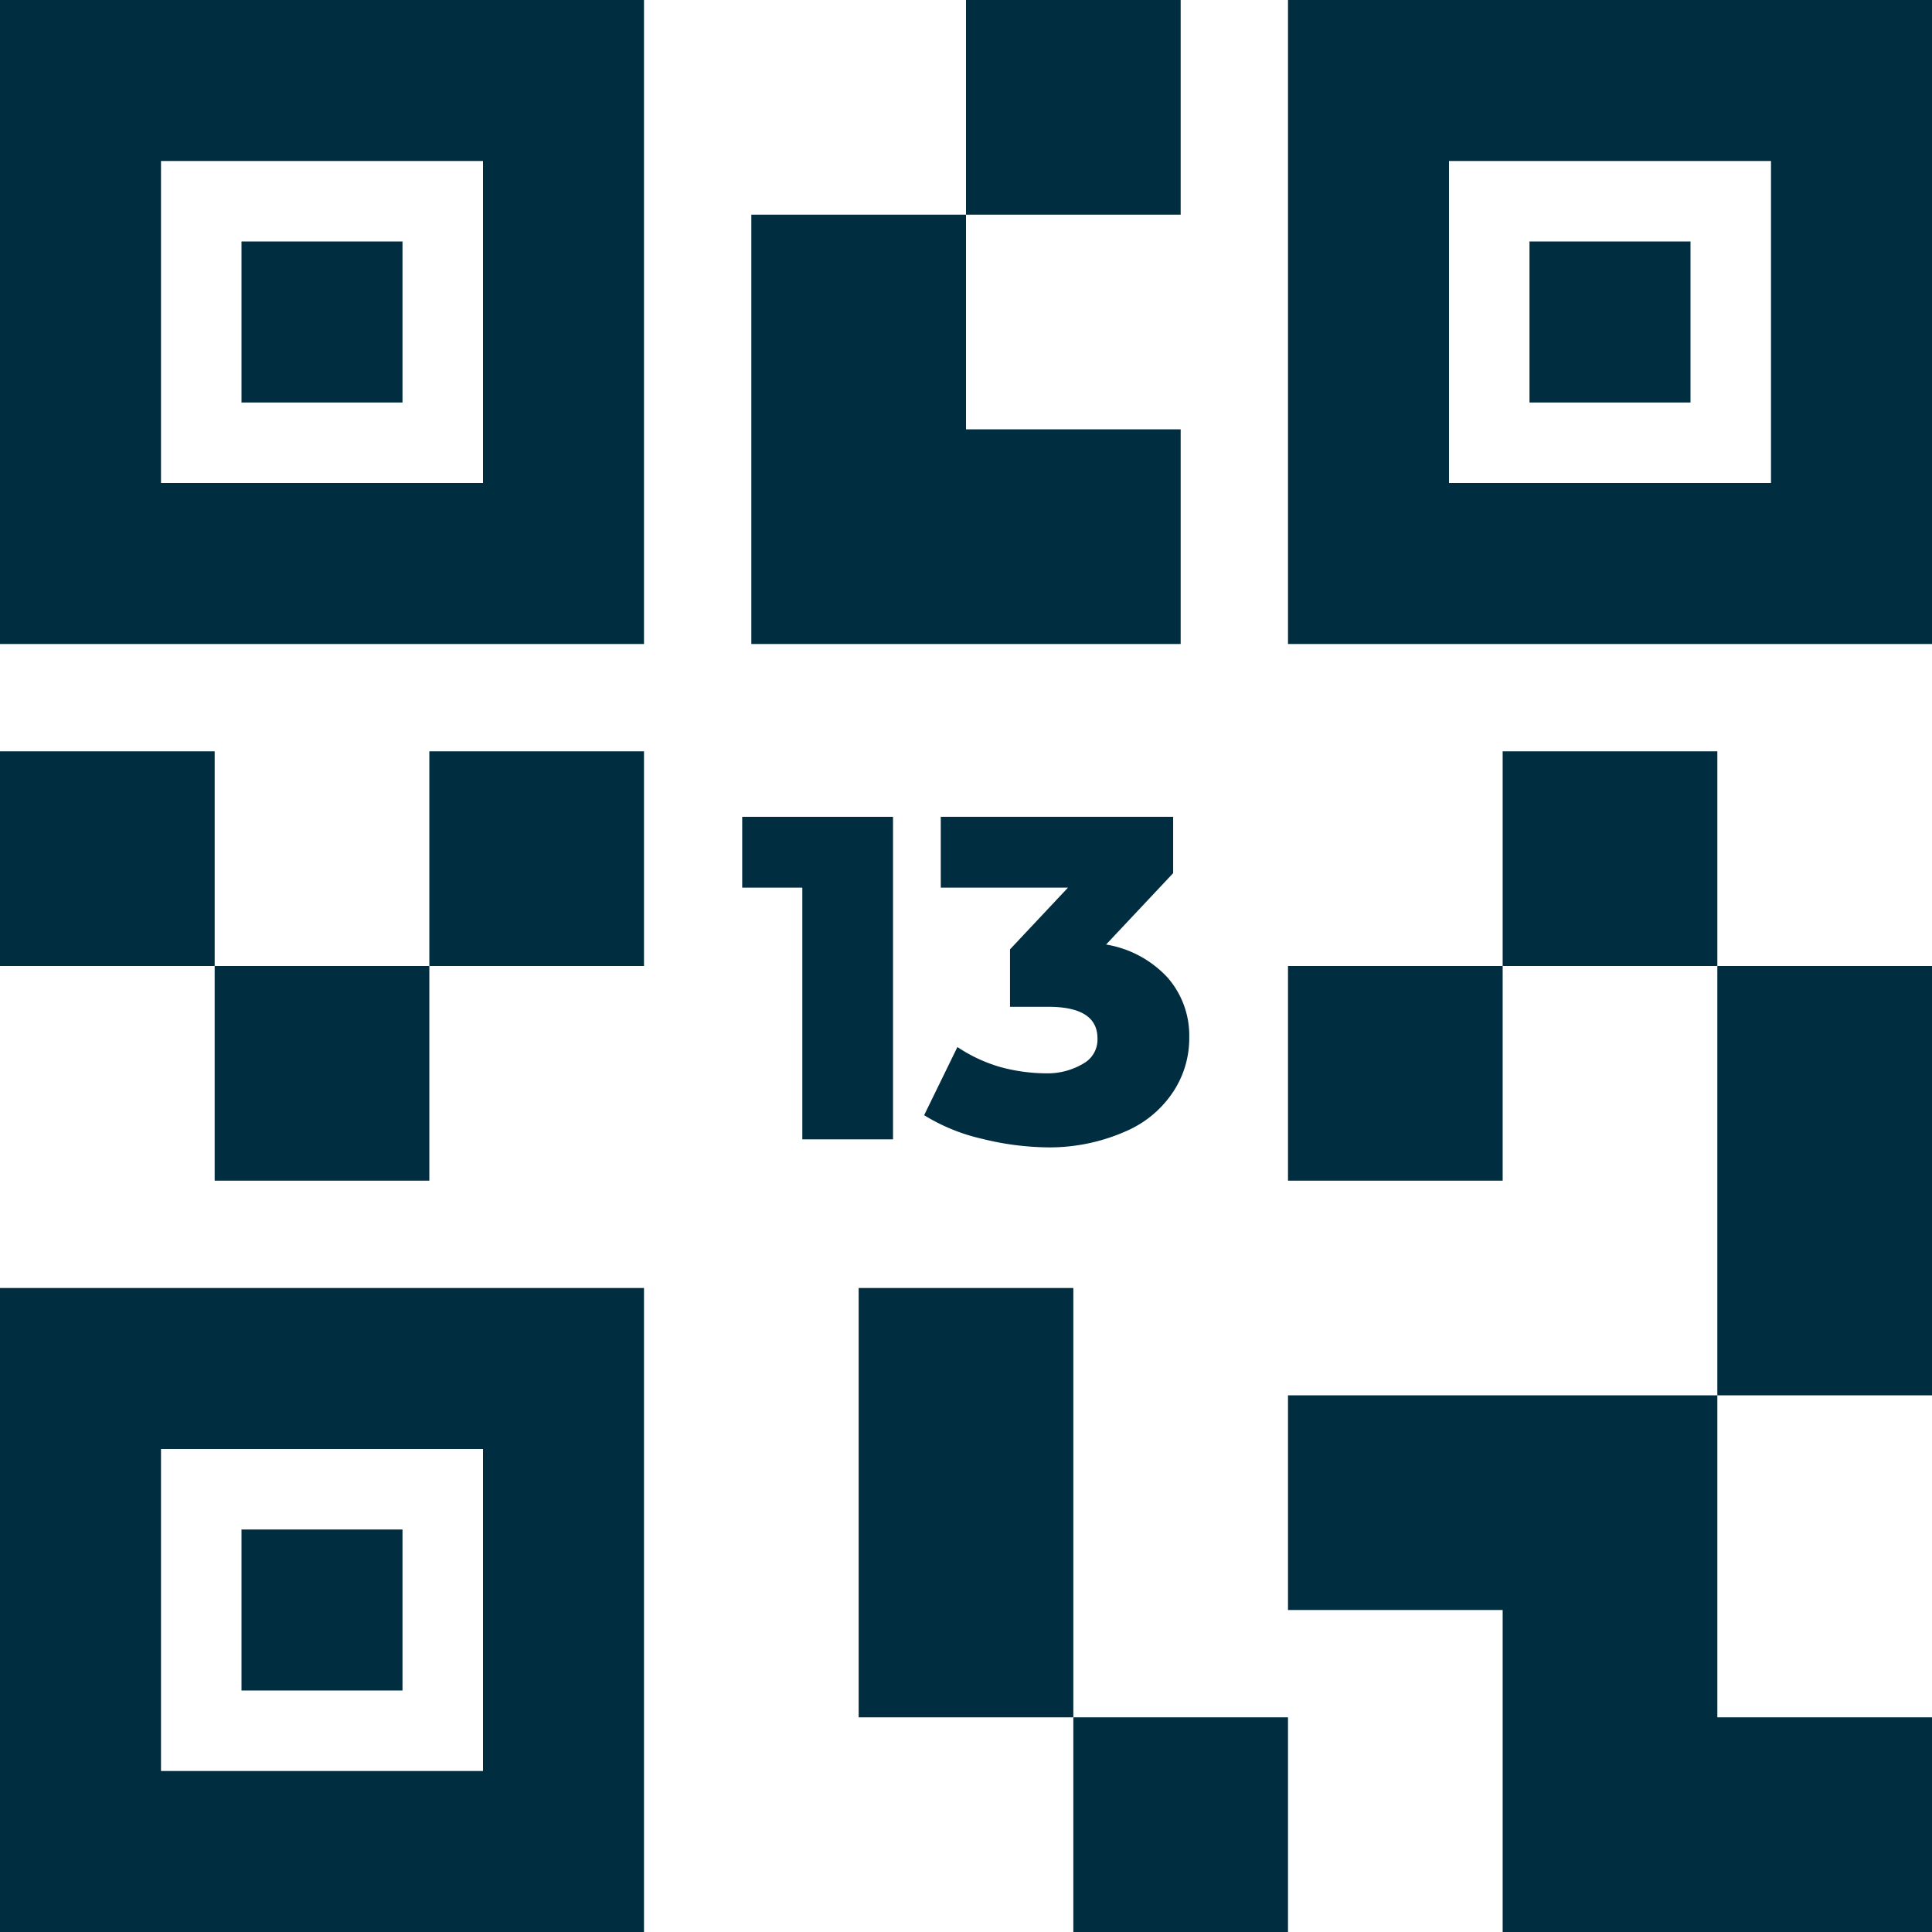 <svg xmlns="http://www.w3.org/2000/svg" viewBox="0 0 36 36"><defs><style>.a{fill:#002d40;}</style></defs><path class="a" d="M0,12H12V0H0ZM3,3H9V9H3Z"/><rect class="a" y="14" width="4" height="4"/><rect class="a" x="8" y="14" width="4" height="4"/><rect class="a" x="4" y="18" width="4" height="4"/><rect class="a" x="4.5" y="4.5" width="3" height="3"/><rect class="a" x="28.5" y="4.5" width="3" height="3"/><rect class="a" x="4.5" y="28.5" width="3" height="3"/><polygon class="a" points="22 8 18 8 18 4 14 4 14 12 22 12 22 8"/><rect class="a" x="18" width="4" height="4"/><polygon class="a" points="24 30 28 30 28 36 36 36 36 32 32 32 32 26 24 26 24 30"/><rect class="a" x="32" y="18" width="4" height="8"/><path class="a" d="M24,0V12H36V0Zm9,9H27V3h6Z"/><rect class="a" x="28" y="14" width="4" height="4"/><rect class="a" x="24" y="18" width="4" height="4"/><rect class="a" x="16" y="24" width="4" height="8"/><path class="a" d="M0,36H12V24H0Zm3-9H9v6H3Z"/><rect class="a" x="20" y="32" width="4" height="4"/><polygon class="a" points="16.64 21.23 16.64 15.22 13.83 15.22 13.83 16.54 14.95 16.54 14.95 21.23 16.64 21.23"/><path class="a" d="M19.5,20a3.31,3.31,0,0,1-.87-.12,2.87,2.87,0,0,1-.79-.37l-.62,1.27a3.54,3.54,0,0,0,1.08.44,5.29,5.29,0,0,0,1.25.16A3.52,3.52,0,0,0,21,21.07a2,2,0,0,0,.87-.74,1.81,1.81,0,0,0,.29-1,1.64,1.64,0,0,0-.4-1.11,2,2,0,0,0-1.15-.62l1.25-1.33V15.22H17.53v1.32H19.9l-1.08,1.15v1.07h.71c.62,0,.92.2.92.59a.51.51,0,0,1-.25.46A1.3,1.3,0,0,1,19.5,20Z"/></svg>
